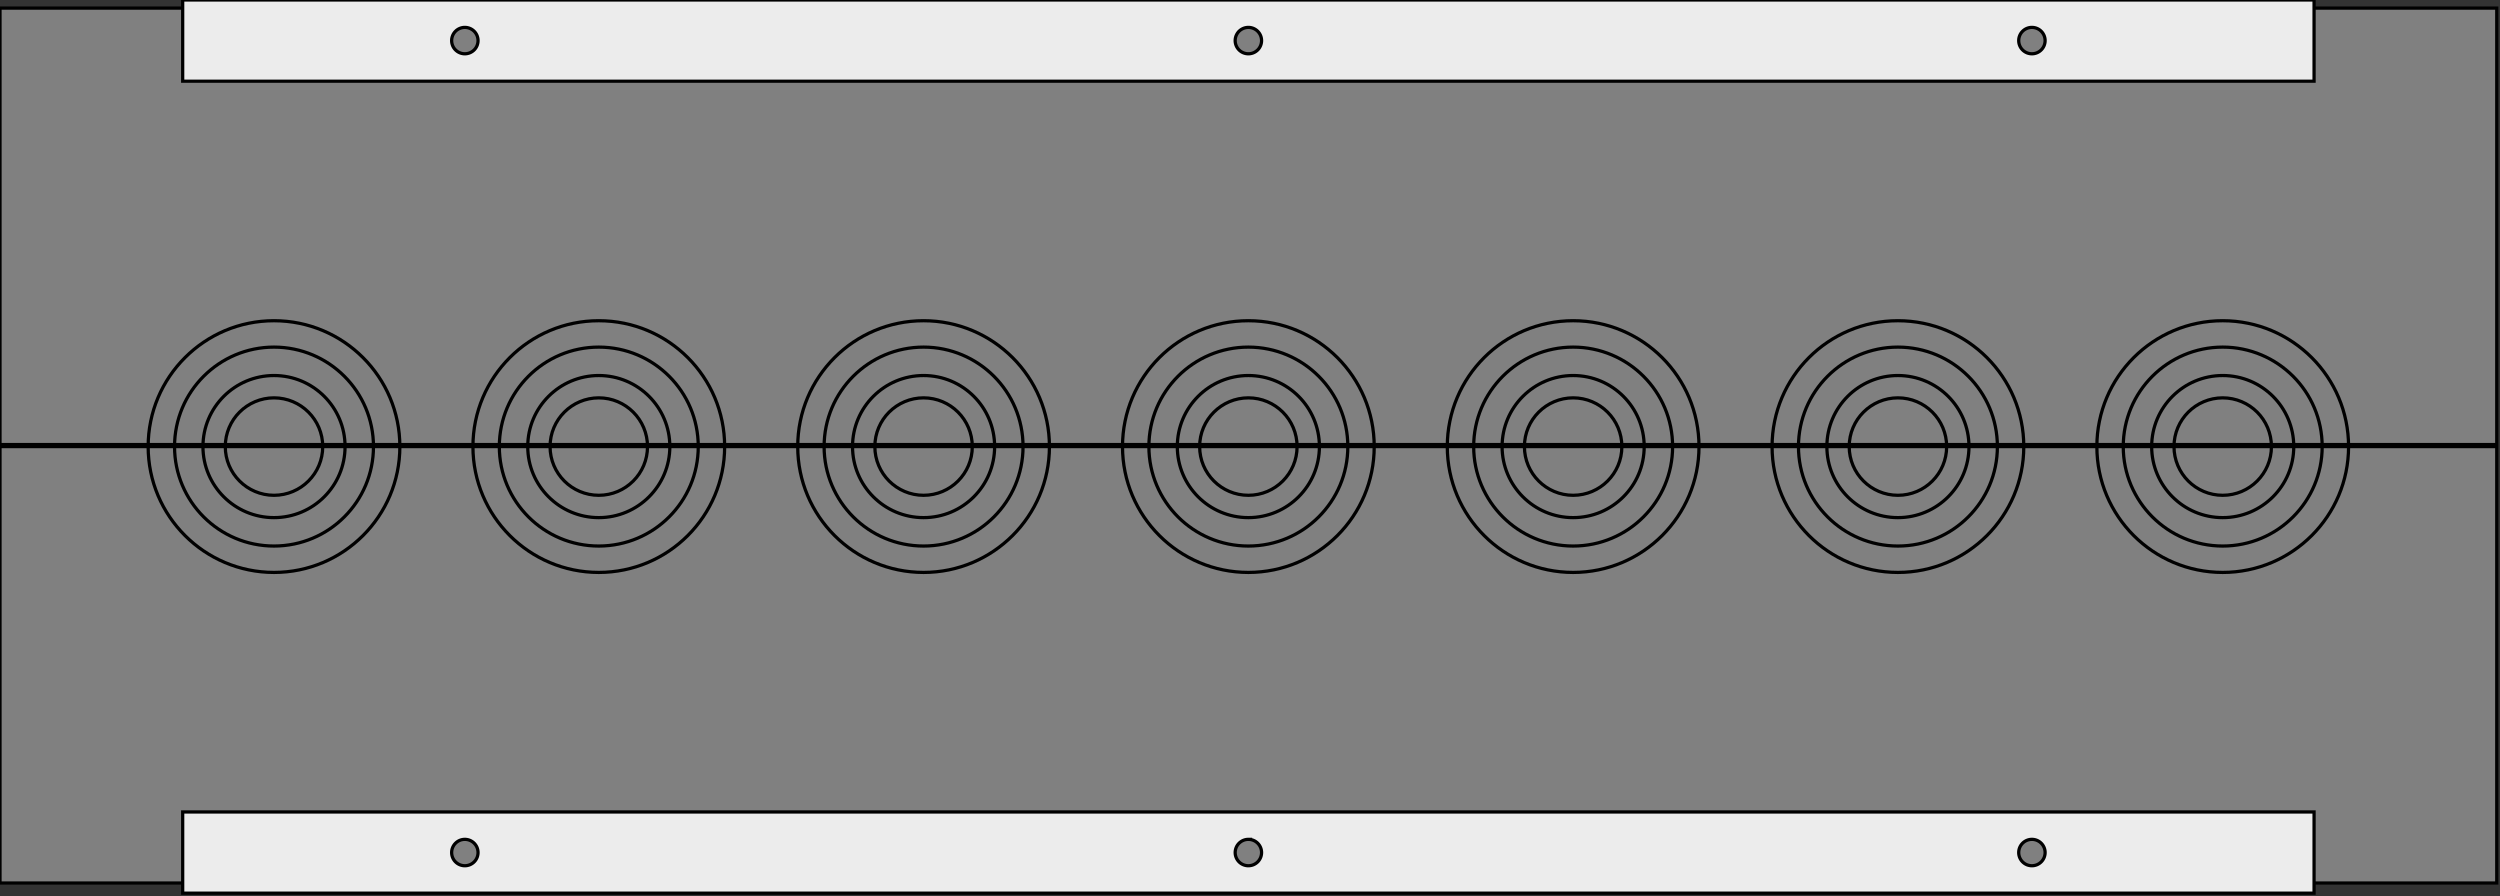 <svg id="svg2" height="220.8" overflow="visible" viewBox="0 0 615.8 220.8" width="615.8" xmlns="http://www.w3.org/2000/svg"><rect x="0" y="0" width="615.8" height="220.8" fill="#333333" stroke="none"/><g id="layer1" stroke="#000" stroke-linecap="round" stroke-width=".8"><path id="rect4173" d="m0 110h615v107.5h-615zm0-108h615v107.5h-615z" fill="#808080" fill-rule="evenodd"/><path id="rect4175" d="m45 0v20h525v-20zm69.5 6.75a3.25 3.25 0 0 1 3.25 3.25 3.25 3.25 0 0 1 -3.25 3.25 3.25 3.25 0 0 1 -3.25-3.25 3.25 3.25 0 0 1  3.25-3.25zm193 0a3.25 3.25 0 0 1  .324.016 3.25 3.25 0 0 1  .637.129 3.25 3.25 0 0 1  .305.111 3.25 3.25 0 0 1  .293.143 3.25 3.25 0 0 1  .277.17 3.25 3.25 0 0 1  .258.195 3.25 3.25 0 0 1  .238.223 3.25 3.25 0 0 1  .213.244 3.25 3.25 0 0 1  .484.842 3.25 3.25 0 0 1  .102.309 3.25 3.25 0 0 1  .119.869 3.25 3.25 0 0 1 -.016.324 3.25 3.25 0 0 1 -.383 1.234 3.25 3.25 0 0 1 -.17.277 3.25 3.25 0 0 1 -.195.258 3.25 3.25 0 0 1 -.223.238 3.25 3.25 0 0 1 -.789.564 3.25 3.25 0 0 1 -.297.133 3.25 3.25 0 0 1 -.309.102 3.25 3.25 0 0 1 -.639.111 3.25 3.25 0 0 1 -.23.008 3.25 3.25 0 0 1 -.324-.016 3.25 3.25 0 0 1 -1.77-.748 3.25 3.25 0 0 1 -.641-.73 3.25 3.25 0 0 1 -.295-.578 3.25 3.25 0 0 1 -.174-.625 3.25 3.25 0 0 1 -.039-.322 3.25 3.25 0 0 1 -.008-.23 3.25 3.25 0 0 1  .016-.324 3.25 3.25 0 0 1  .129-.637 3.25 3.25 0 0 1  .254-.598 3.25 3.25 0 0 1  .17-.277 3.25 3.25 0 0 1  1.207-1.061 3.25 3.25 0 0 1  .605-.234 3.25 3.25 0 0 1  .869-.119zm193 0a3.25 3.25 0 0 1 3.25 3.25 3.25 3.25 0 0 1 -3.25 3.25 3.25 3.25 0 0 1 -3.25-3.25 3.25 3.25 0 0 1  3.25-3.25zm-455.5 193.25v20h525v-20zm69.5 6.75a3.25 3.25 0 0 1 3.25 3.25 3.25 3.25 0 0 1 -3.25 3.25 3.25 3.25 0 0 1 -3.25-3.25 3.25 3.25 0 0 1  3.25-3.25zm193 0a3.25 3.25 0 0 1  .324.016 3.25 3.25 0 0 1  .322.049 3.25 3.25 0 0 1  .314.08 3.25 3.25 0 0 1  .875.424 3.25 3.25 0 0 1  1.193 1.504 3.25 3.25 0 0 1  .102.309 3.25 3.25 0 0 1  .072.316 3.25 3.25 0 0 1  .039.322 3.25 3.25 0 0 1  .008.23 3.25 3.25 0 0 1 -.016.324 3.25 3.25 0 0 1 -.049.322 3.25 3.25 0 0 1 -.08.314 3.25 3.25 0 0 1 -.111.305 3.25 3.25 0 0 1 -.143.293 3.25 3.25 0 0 1 -.365.535 3.25 3.25 0 0 1 -1.617 1.037 3.25 3.25 0 0 1 -.869.119 3.25 3.25 0 0 1 -.324-.016 3.25 3.25 0 0 1 -.322-.049 3.25 3.25 0 0 1 -.912-.334 3.25 3.25 0 0 1 -.773-.588 3.25 3.25 0 0 1 -.697-1.086 3.25 3.25 0 0 1 -.213-.947 3.25 3.25 0 0 1 -.008-.23 3.25 3.25 0 0 1  .016-.324 3.25 3.25 0 0 1  .049-.322 3.25 3.25 0 0 1  .191-.619 3.25 3.25 0 0 1  .975-1.279 3.25 3.25 0 0 1  .545-.352 3.25 3.25 0 0 1  .297-.133 3.25 3.25 0 0 1  .625-.174 3.25 3.25 0 0 1  .553-.047zm193 0a3.25 3.25 0 0 1 3.25 3.25 3.25 3.25 0 0 1 -3.25 3.25 3.25 3.25 0 0 1 -3.25-3.25 3.25 3.25 0 0 1  3.25-3.25z" fill="#ececec" fill-rule="evenodd"/><path id="path4181" d="m559.5 110c0 6.627-5.373 12-12 12-6.627 0-12-5.373-12-12 0-6.627 5.373-12 12-12 6.627 0 12 5.373 12 12zm5.5 0c0 9.665-7.835 17.5-17.5 17.5-9.665 0-17.5-7.835-17.5-17.5 0-9.665 7.835-17.5 17.5-17.5 9.665 0 17.5 7.835 17.5 17.5zm7 0c0 13.531-10.969 24.5-24.5 24.5-13.531 0-24.5-10.969-24.5-24.5 0-13.531 10.969-24.5 24.5-24.5 13.531 0 24.5 10.969 24.5 24.5zm6.5 0c0 17.121-13.879 31-31 31-17.121 0-31-13.879-31-31 0-17.121 13.879-31 31-31 17.121 0 31 13.879 31 31zm-99 0c0 6.627-5.373 12-12 12-6.627 0-12-5.373-12-12 0-6.627 5.373-12 12-12 6.627 0 12 5.373 12 12zm5.5 0c0 9.665-7.835 17.5-17.5 17.5-9.665 0-17.5-7.835-17.5-17.5 0-9.665 7.835-17.5 17.5-17.5 9.665 0 17.5 7.835 17.5 17.5zm7 0c0 13.531-10.969 24.5-24.5 24.5-13.531 0-24.5-10.969-24.5-24.5 0-13.531 10.969-24.5 24.5-24.5 13.531 0 24.5 10.969 24.5 24.5zm6.5 0c0 17.121-13.879 31-31 31-17.121 0-31-13.879-31-31 0-17.121 13.879-31 31-31 17.121 0 31 13.879 31 31zm-179 0c0 6.627-5.373 12-12 12-6.627 0-12-5.373-12-12 0-6.627 5.373-12 12-12 6.627 0 12 5.373 12 12zm5.5 0c0 9.665-7.835 17.5-17.5 17.5-9.665 0-17.5-7.835-17.5-17.5 0-9.665 7.835-17.5 17.5-17.5 9.665 0 17.5 7.835 17.5 17.5zm7 0c0 13.531-10.969 24.5-24.5 24.5-13.531 0-24.5-10.969-24.5-24.5 0-13.531 10.969-24.5 24.5-24.5 13.531 0 24.5 10.969 24.5 24.5zm6.5 0c0 17.121-13.879 31-31 31-17.121 0-31-13.879-31-31 0-17.121 13.879-31 31-31 17.121 0 31 13.879 31 31zm61 0c0 6.627-5.373 12-12 12-6.627 0-12-5.373-12-12 0-6.627 5.373-12 12-12 6.627 0 12 5.373 12 12zm5.5 0c0 9.665-7.835 17.5-17.5 17.5-9.665 0-17.5-7.835-17.5-17.5 0-9.665 7.835-17.5 17.5-17.5 9.665 0 17.5 7.835 17.5 17.5zm7 0c0 13.531-10.969 24.5-24.5 24.5-13.531 0-24.5-10.969-24.5-24.5 0-13.531 10.969-24.5 24.5-24.5 13.531 0 24.5 10.969 24.5 24.5zm6.5 0c0 17.121-13.879 31-31 31-17.121 0-31-13.879-31-31 0-17.121 13.879-31 31-31 17.121 0 31 13.879 31 31zm-179 0c0 6.627-5.373 12-12 12-6.627 0-12-5.373-12-12 0-6.627 5.373-12 12-12 6.627 0 12 5.373 12 12zm5.5 0c0 9.665-7.835 17.5-17.5 17.5-9.665 0-17.5-7.835-17.5-17.5 0-9.665 7.835-17.5 17.5-17.5 9.665 0 17.5 7.835 17.5 17.5zm7 0c0 13.531-10.969 24.5-24.5 24.5-13.531 0-24.5-10.969-24.5-24.5 0-13.531 10.969-24.5 24.5-24.5 13.531 0 24.5 10.969 24.5 24.5zm6.5 0c0 17.121-13.879 31-31 31-17.121 0-31-13.879-31-31 0-17.121 13.879-31 31-31 17.121 0 31 13.879 31 31zm221 0c0 6.627-5.373 12-12 12-6.627 0-12-5.373-12-12 0-6.627 5.373-12 12-12 6.627 0 12 5.373 12 12zm5.5 0c0 9.665-7.835 17.5-17.5 17.5-9.665 0-17.5-7.835-17.5-17.5 0-9.665 7.835-17.5 17.5-17.5 9.665 0 17.5 7.835 17.5 17.5zm7 0c0 13.531-10.969 24.5-24.5 24.5-13.531 0-24.5-10.969-24.5-24.5 0-13.531 10.969-24.5 24.5-24.5 13.531 0 24.5 10.969 24.5 24.5zm6.5 0c0 17.121-13.879 31-31 31-17.121 0-31-13.879-31-31 0-17.121 13.879-31 31-31 17.121 0 31 13.879 31 31zm-99 0c0 6.627-5.373 12-12 12-6.627 0-12-5.373-12-12 0-6.627 5.373-12 12-12 6.627 0 12 5.373 12 12zm5.5 0c0 9.665-7.835 17.5-17.5 17.5-9.665 0-17.5-7.835-17.5-17.5 0-9.665 7.835-17.5 17.5-17.5 9.665 0 17.5 7.835 17.5 17.5zm7 0c0 13.531-10.969 24.5-24.5 24.5-13.531 0-24.5-10.969-24.5-24.5 0-13.531 10.969-24.5 24.5-24.5 13.531 0 24.5 10.969 24.5 24.5zm6.5 0c0 17.121-13.879 31-31 31-17.121 0-31-13.879-31-31 0-17.121 13.879-31 31-31 17.121 0 31 13.879 31 31zm-99 0c0 6.627-5.373 12-12 12-6.627 0-12-5.373-12-12 0-6.627 5.373-12 12-12 6.627 0 12 5.373 12 12zm5.5 0c0 9.665-7.835 17.5-17.5 17.5-9.665 0-17.5-7.835-17.5-17.5 0-9.665 7.835-17.5 17.5-17.5 9.665 0 17.5 7.835 17.5 17.5zm7 0c0 13.531-10.969 24.5-24.5 24.5-13.531 0-24.5-10.969-24.5-24.5 0-13.531 10.969-24.5 24.5-24.5 13.531 0 24.5 10.969 24.5 24.5zm6.5 0c0 17.121-13.879 31-31 31-17.121 0-31-13.879-31-31 0-17.121 13.879-31 31-31 17.121 0 31 13.879 31 31zm-179 0c0 6.627-5.373 12-12 12-6.627 0-12-5.373-12-12 0-6.627 5.373-12 12-12 6.627 0 12 5.373 12 12zm5.5 0c0 9.665-7.835 17.5-17.5 17.5-9.665 0-17.5-7.835-17.5-17.5 0-9.665 7.835-17.5 17.5-17.5 9.665 0 17.5 7.835 17.5 17.5zm7 0c0 13.531-10.969 24.5-24.5 24.5-13.531 0-24.5-10.969-24.5-24.5 0-13.531 10.969-24.5 24.5-24.5 13.531 0 24.5 10.969 24.5 24.5zm6.5 0c0 17.121-13.879 31-31 31-17.121 0-31-13.879-31-31 0-17.121 13.879-31 31-31 17.121 0 31 13.879 31 31zm61 0c0 6.627-5.373 12-12 12-6.627 0-12-5.373-12-12 0-6.627 5.373-12 12-12 6.627 0 12 5.373 12 12zm5.5 0c0 9.665-7.835 17.5-17.5 17.5-9.665 0-17.5-7.835-17.5-17.5 0-9.665 7.835-17.5 17.5-17.5 9.665 0 17.5 7.835 17.5 17.5zm7 0c0 13.531-10.969 24.5-24.5 24.5-13.531 0-24.5-10.969-24.5-24.5 0-13.531 10.969-24.5 24.5-24.5 13.531 0 24.5 10.969 24.5 24.5zm6.5 0c0 17.121-13.879 31-31 31-17.121 0-31-13.879-31-31 0-17.121 13.879-31 31-31 17.121 0 31 13.879 31 31zm-179 0c0 6.627-5.373 12-12 12-6.627 0-12-5.373-12-12 0-6.627 5.373-12 12-12 6.627 0 12 5.373 12 12zm5.5 0c0 9.665-7.835 17.5-17.5 17.5-9.665 0-17.5-7.835-17.5-17.5 0-9.665 7.835-17.5 17.5-17.5 9.665 0 17.5 7.835 17.5 17.5zm7 0c0 13.531-10.969 24.5-24.5 24.5-13.531 0-24.5-10.969-24.5-24.5 0-13.531 10.969-24.5 24.5-24.5 13.531 0 24.5 10.969 24.5 24.5zm6.5 0c0 17.121-13.879 31-31 31-17.121 0-31-13.879-31-31 0-17.121 13.879-31 31-31 17.121 0 31 13.879 31 31z" fill="none"/></g></svg>
